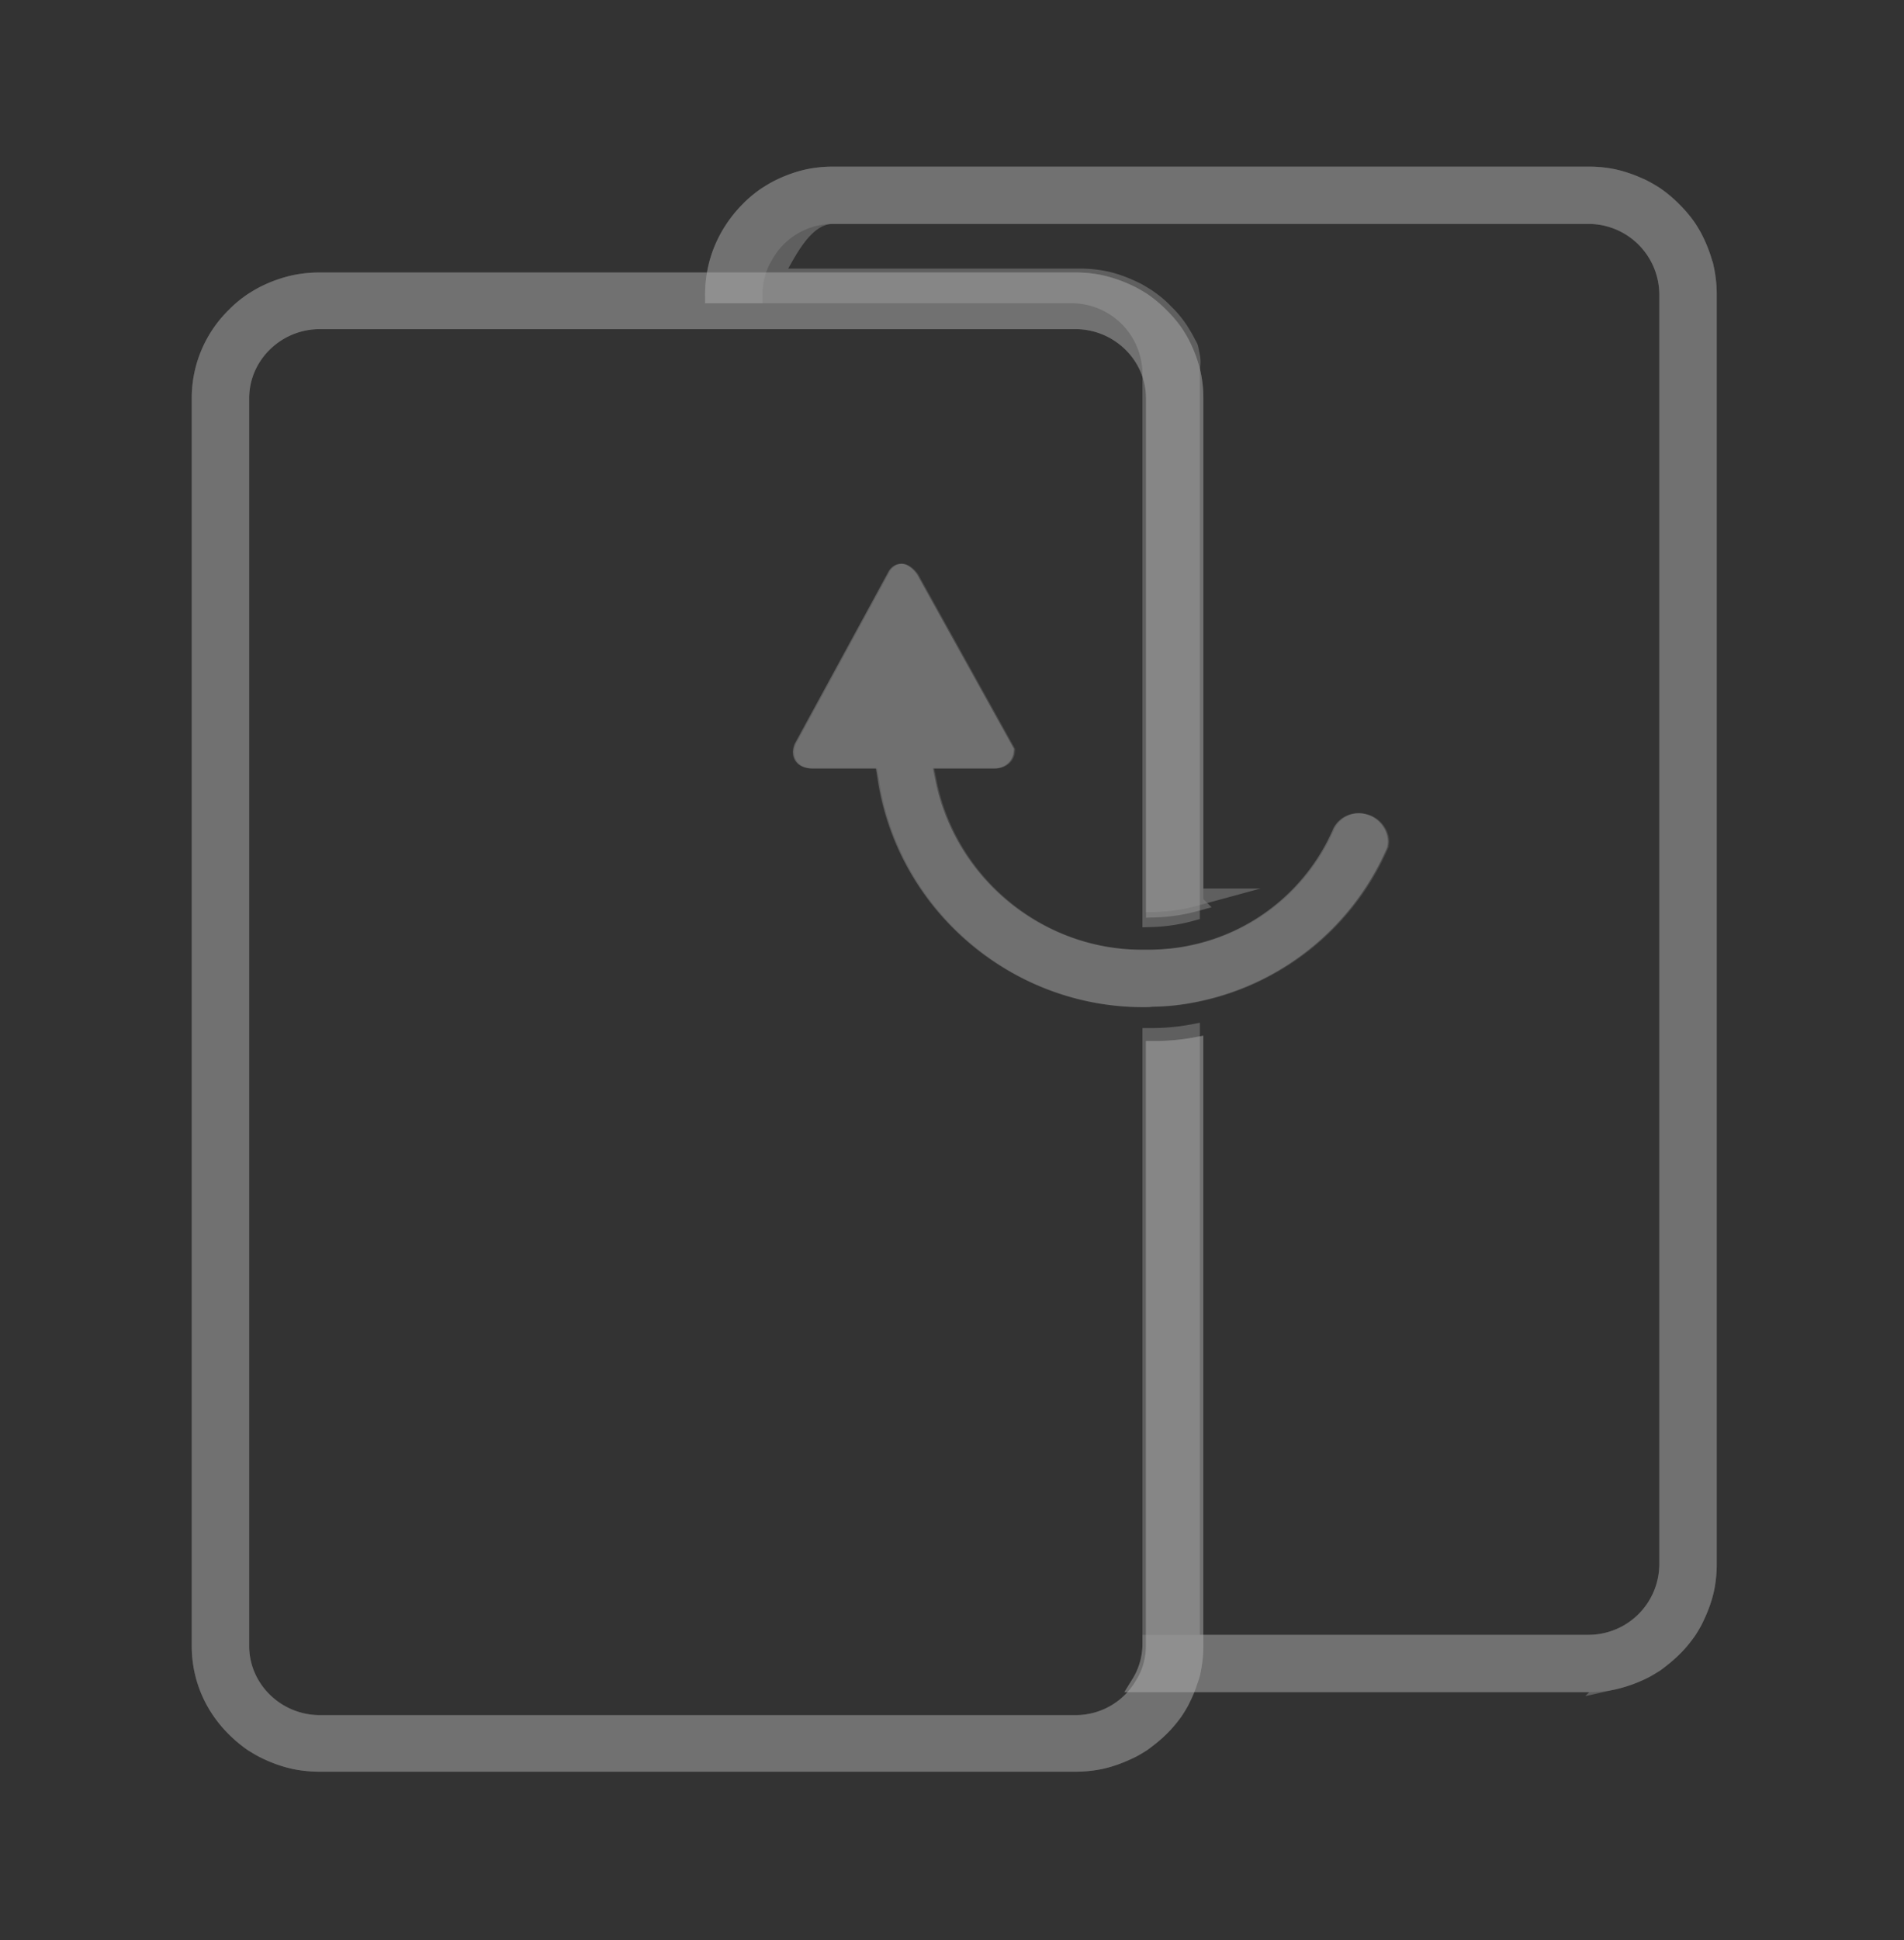 <svg xmlns="http://www.w3.org/2000/svg" width="54" height="55" viewBox="0 0 54 55"><rect x="0" y="0" width="54" height="55" fill="#333333" stroke="none"/><g><g opacity=".6"><g opacity=".6"><g opacity=".6"><path fill="#fff" d="M38.685 23.326a.549.549 0 0 0-.643.26 5.927 5.927 0 0 1-4.262 3.461c-.361.079-.745.113-1.128.124h-.282c-2.92 0-5.48-2.086-6.078-4.961l-.135-.677h2.03c.18 0 .304-.101.315-.248l-2.706-4.871c-.079-.113-.203-.203-.26-.18-.044 0-.1.056-.112.078l-2.661 4.883s-.158.35.304.338h1.985l.079.474c.518 3.585 3.63 6.28 7.25 6.292h.068c.068 0 .135 0 .203-.012a6.27 6.27 0 0 0 1.128-.112 7.255 7.255 0 0 0 5.322-4.229c.056-.225-.113-.541-.417-.62z"/><path fill="none" stroke="#fff" stroke-miterlimit="20" stroke-width=".5" d="M38.685 23.326a.549.549 0 0 0-.643.26 5.927 5.927 0 0 1-4.262 3.461c-.361.079-.745.113-1.128.124h-.282c-2.92 0-5.48-2.086-6.078-4.961l-.135-.677v0h2.03c.18 0 .304-.101.315-.248l-2.706-4.871c-.079-.113-.203-.203-.26-.18-.044 0-.1.056-.112.078l-2.661 4.883v0s-.158.35.304.338h1.985v0l.079.474c.518 3.585 3.63 6.28 7.25 6.292h.068c.068 0 .135 0 .203-.012a6.27 6.27 0 0 0 1.128-.112 7.255 7.255 0 0 0 5.322-4.229c.056-.225-.113-.541-.417-.62z"/></g><g opacity=".6"><path fill="#fff" d="M48.439 8.347v35.996c0 .236-.023.461-.068.686-.068.327-.192.63-.338.923a2.945 2.945 0 0 1-.586.776 4.617 4.617 0 0 1-.497.416c-.09.056-.18.113-.282.169a3.79 3.79 0 0 1-.925.337 3.475 3.475 0 0 1-.687.068h-12.72a2.14 2.14 0 0 0 .316-1.125v-17.2c.383 0 .767-.033 1.128-.1v17.3h11.276a2.26 2.26 0 0 0 2.255-2.25V8.347a2.26 2.26 0 0 0-2.255-2.25H23.63c-.834 0-1.314 1.092-1.697 1.767h8.705c.237 0 .462.023.688.068.327.067.631.19.925.337.101.056.191.113.281.169.18.123.35.258.496.416.158.146.294.315.418.495.056.09.112.18.169.281.147.293.096.121.164.447.045.225 0 .284 0 .52v15.265c-.361.1-.745.157-1.128.168V10.597a2.26 2.26 0 0 0-2.255-2.25H20.248c0-.393.068-.776.192-1.124a3.44 3.44 0 0 1 .8-1.26c.147-.158.316-.293.497-.416.09-.057.18-.113.282-.17.282-.145.597-.27.924-.337.226-.045.451-.067.688-.067h21.425c.236 0 .462.022.687.067.328.068.632.192.925.338a2.956 2.956 0 0 1 .778.585 2.946 2.946 0 0 1 .587.776c.146.292.27.596.338.922.045.225.068.45.068.686z"/><path fill="none" stroke="#fff" stroke-miterlimit="20" stroke-width=".5" d="M48.439 8.347v35.996c0 .236-.023.461-.068.686-.068.327-.192.63-.338.923a2.945 2.945 0 0 1-.586.776 4.617 4.617 0 0 1-.497.416c-.09.056-.18.113-.282.169a3.79 3.79 0 0 1-.925.337 3.475 3.475 0 0 1-.687.068h-12.72a2.14 2.14 0 0 0 .316-1.125v-17.2c.383 0 .767-.033 1.128-.1v17.3h11.276a2.26 2.26 0 0 0 2.255-2.25V8.347a2.26 2.26 0 0 0-2.255-2.25H23.63c-.834 0-1.314 1.092-1.697 1.767h8.705c.237 0 .462.023.688.068.327.067.631.19.925.337.101.056.191.113.281.169.18.123.35.258.496.416.158.146.294.315.418.495.056.09.112.18.169.281.147.293.096.121.164.447.045.225 0 .284 0 .52v15.265c-.361.1-.745.157-1.128.168V10.597a2.26 2.26 0 0 0-2.255-2.25H20.248c0-.393.068-.776.192-1.124a3.44 3.44 0 0 1 .8-1.26c.147-.158.316-.293.497-.416.09-.057.18-.113.282-.17.282-.145.597-.27.924-.337.226-.045.451-.067.688-.067h21.425c.236 0 .462.022.687.067.328.068.632.192.925.338a2.956 2.956 0 0 1 .778.585 2.946 2.946 0 0 1 .587.776c.146.292.27.596.338.922.045.225.068.45.068.686z"/></g><g opacity=".6"><path fill="#fff" d="M48.37 7.661a3.773 3.773 0 0 0-.337-.922 6.202 6.202 0 0 0-.17-.281 4.613 4.613 0 0 0-.417-.495 4.617 4.617 0 0 0-.496-.416c-.09-.057-.18-.113-.282-.17a3.786 3.786 0 0 0-.925-.337 3.475 3.475 0 0 0-.687-.067H23.63c-.237 0-.462.022-.688.067a3.625 3.625 0 0 0-.924.338c-.102.056-.192.112-.282.169-.18.123-.35.27-.496.416a3.44 3.44 0 0 0-.801 1.26 3.367 3.367 0 0 0-.192 1.124h1.128c0-.404.113-.798.316-1.124a2.22 2.22 0 0 1 1.94-1.125h21.424a2.26 2.26 0 0 1 2.255 2.25v35.995a2.26 2.26 0 0 1-2.255 2.25H32.652c0 .405-.113.799-.316 1.125h12.72c.236 0 .462-.023.687-.068a3.79 3.79 0 0 0 .925-.337c.102-.056.192-.113.282-.169.18-.135.35-.27.496-.416.147-.146.282-.315.417-.495.057-.09.113-.18.17-.281.146-.293.27-.596.338-.923a3.46 3.46 0 0 0 .068-.686V8.347c0-.236-.023-.46-.068-.686z"/><path fill="none" stroke="#fff" stroke-miterlimit="20" stroke-width=".5" d="M48.37 7.661a3.773 3.773 0 0 0-.337-.922 6.202 6.202 0 0 0-.17-.281 4.613 4.613 0 0 0-.417-.495 4.617 4.617 0 0 0-.496-.416c-.09-.057-.18-.113-.282-.17a3.786 3.786 0 0 0-.925-.337 3.475 3.475 0 0 0-.687-.067H23.63c-.237 0-.462.022-.688.067a3.625 3.625 0 0 0-.924.338c-.102.056-.192.112-.282.169-.18.123-.35.27-.496.416a3.44 3.44 0 0 0-.801 1.26 3.367 3.367 0 0 0-.192 1.124h1.128c0-.404.113-.798.316-1.124a2.22 2.22 0 0 1 1.94-1.125h21.424a2.26 2.26 0 0 1 2.255 2.25v35.995a2.26 2.26 0 0 1-2.255 2.25H32.652c0 .405-.113.799-.316 1.125h12.72c.236 0 .462-.023.687-.068a3.79 3.79 0 0 0 .925-.337c.102-.056.192-.113.282-.169.18-.135.35-.27.496-.416.147-.146.282-.315.417-.495.057-.09.113-.18.17-.281.146-.293.27-.596.338-.923a3.46 3.46 0 0 0 .068-.686V8.347c0-.236-.023-.46-.068-.686z"/></g></g><g opacity=".6"><g opacity=".6"><path fill="#fff" d="M33.879 25.437V11.29a3.34 3.34 0 0 0-.068-.675 3.662 3.662 0 0 0-.338-.906 2.91 2.91 0 0 0-.586-.763 2.947 2.947 0 0 0-.779-.574 3.834 3.834 0 0 0-.924-.332 3.537 3.537 0 0 0-.688-.066H9.07c-.236 0-.462.022-.688.066a3.669 3.669 0 0 0-.924.332c-.102.055-.192.11-.282.166-.18.121-.35.254-.496.409a3.25 3.25 0 0 0-.992 2.343v35.367c0 .918.372 1.735.992 2.343.146.144.316.288.496.41.09.055.18.11.282.165.282.144.597.265.924.332.226.044.452.066.688.066h21.425c.237 0 .462-.022.688-.066.327-.067.631-.188.924-.332.102-.055.192-.11.282-.166.18-.132.35-.265.496-.409a2.909 2.909 0 0 0 .587-.762c.079-.155.158-.31.214-.476.023-.077.045-.143.068-.21.022-.066.045-.143.056-.22.045-.222.068-.443.068-.675V29.66c-.361.066-.745.1-1.128.1v16.898c0 .398-.113.785-.316 1.105a2.227 2.227 0 0 1-1.94 1.106H9.072c-1.24 0-2.255-.995-2.255-2.21V11.29c0-1.216 1.015-2.21 2.255-2.21h21.425c1.24 0 2.255.994 2.255 2.21v14.313a4.787 4.787 0 0 0 1.128-.166z"/><path fill="none" stroke="#fff" stroke-miterlimit="20" stroke-width=".5" d="M33.879 25.437v0V11.29a3.34 3.34 0 0 0-.068-.675 3.662 3.662 0 0 0-.338-.906 2.91 2.91 0 0 0-.586-.763 2.947 2.947 0 0 0-.779-.574 3.834 3.834 0 0 0-.924-.332 3.537 3.537 0 0 0-.688-.066H9.07c-.236 0-.462.022-.688.066a3.669 3.669 0 0 0-.924.332c-.102.055-.192.11-.282.166-.18.121-.35.254-.496.409a3.25 3.25 0 0 0-.992 2.343v35.367c0 .918.372 1.735.992 2.343.146.144.316.288.496.41.09.055.18.11.282.165.282.144.597.265.924.332.226.044.452.066.688.066h21.425c.237 0 .462-.022.688-.066.327-.067.631-.188.924-.332.102-.055.192-.11.282-.166.18-.132.35-.265.496-.409a2.909 2.909 0 0 0 .587-.762c.079-.155.158-.31.214-.476.023-.077.045-.143.068-.21.022-.066.045-.143.056-.22.045-.222.068-.443.068-.675V29.66c-.361.066-.745.1-1.128.1v16.898c0 .398-.113.785-.316 1.105a2.227 2.227 0 0 1-1.94 1.106H9.072c-1.24 0-2.255-.995-2.255-2.21V11.29c0-1.216 1.015-2.21 2.255-2.21h21.425c1.24 0 2.255.994 2.255 2.21v14.313a4.787 4.787 0 0 0 1.128-.166z"/></g><g opacity=".6"><path fill="#fff" d="M33.879 25.59v-14.3a3.34 3.34 0 0 0-.068-.675 3.662 3.662 0 0 0-.338-.906 6.099 6.099 0 0 0-.17-.276 4.562 4.562 0 0 0-.417-.486 4.604 4.604 0 0 0-.496-.41 6.38 6.38 0 0 0-.282-.165 3.834 3.834 0 0 0-.924-.332 3.537 3.537 0 0 0-.688-.066H9.07c-.236 0-.462.022-.688.066a3.669 3.669 0 0 0-.924.332c-.102.055-.192.11-.282.166-.18.121-.35.265-.496.409a3.25 3.25 0 0 0-.992 2.343v35.367c0 .918.372 1.735.992 2.343.146.144.316.288.496.41.09.055.18.11.282.165.282.144.597.265.924.332.226.044.452.066.688.066h21.425c.237 0 .462-.022.688-.066.327-.067.631-.188.924-.332.102-.055.192-.11.282-.166.18-.132.35-.265.496-.409.147-.143.282-.31.418-.486.056-.088.112-.177.169-.276.079-.155.146-.31.203-.476.034-.077.056-.143.079-.21.022-.066.045-.143.056-.22.045-.222.068-.443.068-.675V29.66c-.361.066-.745.1-1.128.1v16.898c0 .398-.113.785-.316 1.105a2.227 2.227 0 0 1-1.94 1.106H9.072c-1.24 0-2.255-.995-2.255-2.21V11.29c0-1.216 1.015-2.21 2.255-2.21h21.425c1.24 0 2.255.994 2.255 2.21v14.467a4.784 4.784 0 0 0 1.128-.166z"/><path fill="none" stroke="#fff" stroke-miterlimit="20" stroke-width=".5" d="M33.879 25.59v-14.3a3.34 3.34 0 0 0-.068-.675 3.662 3.662 0 0 0-.338-.906 6.099 6.099 0 0 0-.17-.276 4.562 4.562 0 0 0-.417-.486 4.604 4.604 0 0 0-.496-.41 6.38 6.38 0 0 0-.282-.165 3.834 3.834 0 0 0-.924-.332 3.537 3.537 0 0 0-.688-.066H9.07c-.236 0-.462.022-.688.066a3.669 3.669 0 0 0-.924.332c-.102.055-.192.11-.282.166-.18.121-.35.265-.496.409a3.25 3.25 0 0 0-.992 2.343v35.367c0 .918.372 1.735.992 2.343.146.144.316.288.496.41.09.055.18.11.282.165.282.144.597.265.924.332.226.044.452.066.688.066h21.425c.237 0 .462-.022.688-.066.327-.067.631-.188.924-.332.102-.055.192-.11.282-.166.18-.132.35-.265.496-.409.147-.143.282-.31.418-.486.056-.088.112-.177.169-.276.079-.155.146-.31.203-.476.034-.077.056-.143.079-.21.022-.066.045-.143.056-.22.045-.222.068-.443.068-.675V29.66c-.361.066-.745.1-1.128.1v16.898c0 .398-.113.785-.316 1.105a2.227 2.227 0 0 1-1.94 1.106H9.072c-1.24 0-2.255-.995-2.255-2.21V11.29c0-1.216 1.015-2.21 2.255-2.21h21.425c1.24 0 2.255.994 2.255 2.21v14.467a4.784 4.784 0 0 0 1.128-.166z"/></g></g><g opacity=".6"><g opacity=".6"><g opacity=".6"><path fill="#fff" d="M39.137 23.949a7.255 7.255 0 0 1-5.322 4.228 6.27 6.27 0 0 1-1.128.113c-.068.011-.135.011-.203.011h-.068c-3.62-.01-6.732-2.706-7.25-6.292l-.08-.473h-1.984c-.462.011-.304-.339-.304-.339l2.66-4.882c.012-.023.069-.08.114-.08.056-.022.18.069.259.181l2.706 4.872c-.01.146-.135.248-.316.248h-2.03l.136.676c.598 2.876 3.157 4.962 6.078 4.962h.282a6.168 6.168 0 0 0 1.128-.124 5.927 5.927 0 0 0 4.262-3.462.549.549 0 0 1 .643-.26c.304.08.473.395.417.62z"/><path fill="none" stroke="#fff" stroke-miterlimit="20" stroke-width=".5" d="M39.137 23.949a7.255 7.255 0 0 1-5.322 4.228 6.27 6.27 0 0 1-1.128.113c-.068.011-.135.011-.203.011h-.068c-3.62-.01-6.732-2.706-7.25-6.292l-.08-.473v0h-1.984c-.462.011-.304-.339-.304-.339v0l2.66-4.882c.012-.023.069-.08.114-.08.056-.022.18.069.259.181l2.706 4.872c-.01.146-.135.248-.316.248h-2.03v0l.136.676c.598 2.876 3.157 4.962 6.078 4.962h.282a6.168 6.168 0 0 0 1.128-.124 5.927 5.927 0 0 0 4.262-3.462.549.549 0 0 1 .643-.26c.304.08.473.395.417.62z"/></g></g></g></g></g></svg>
